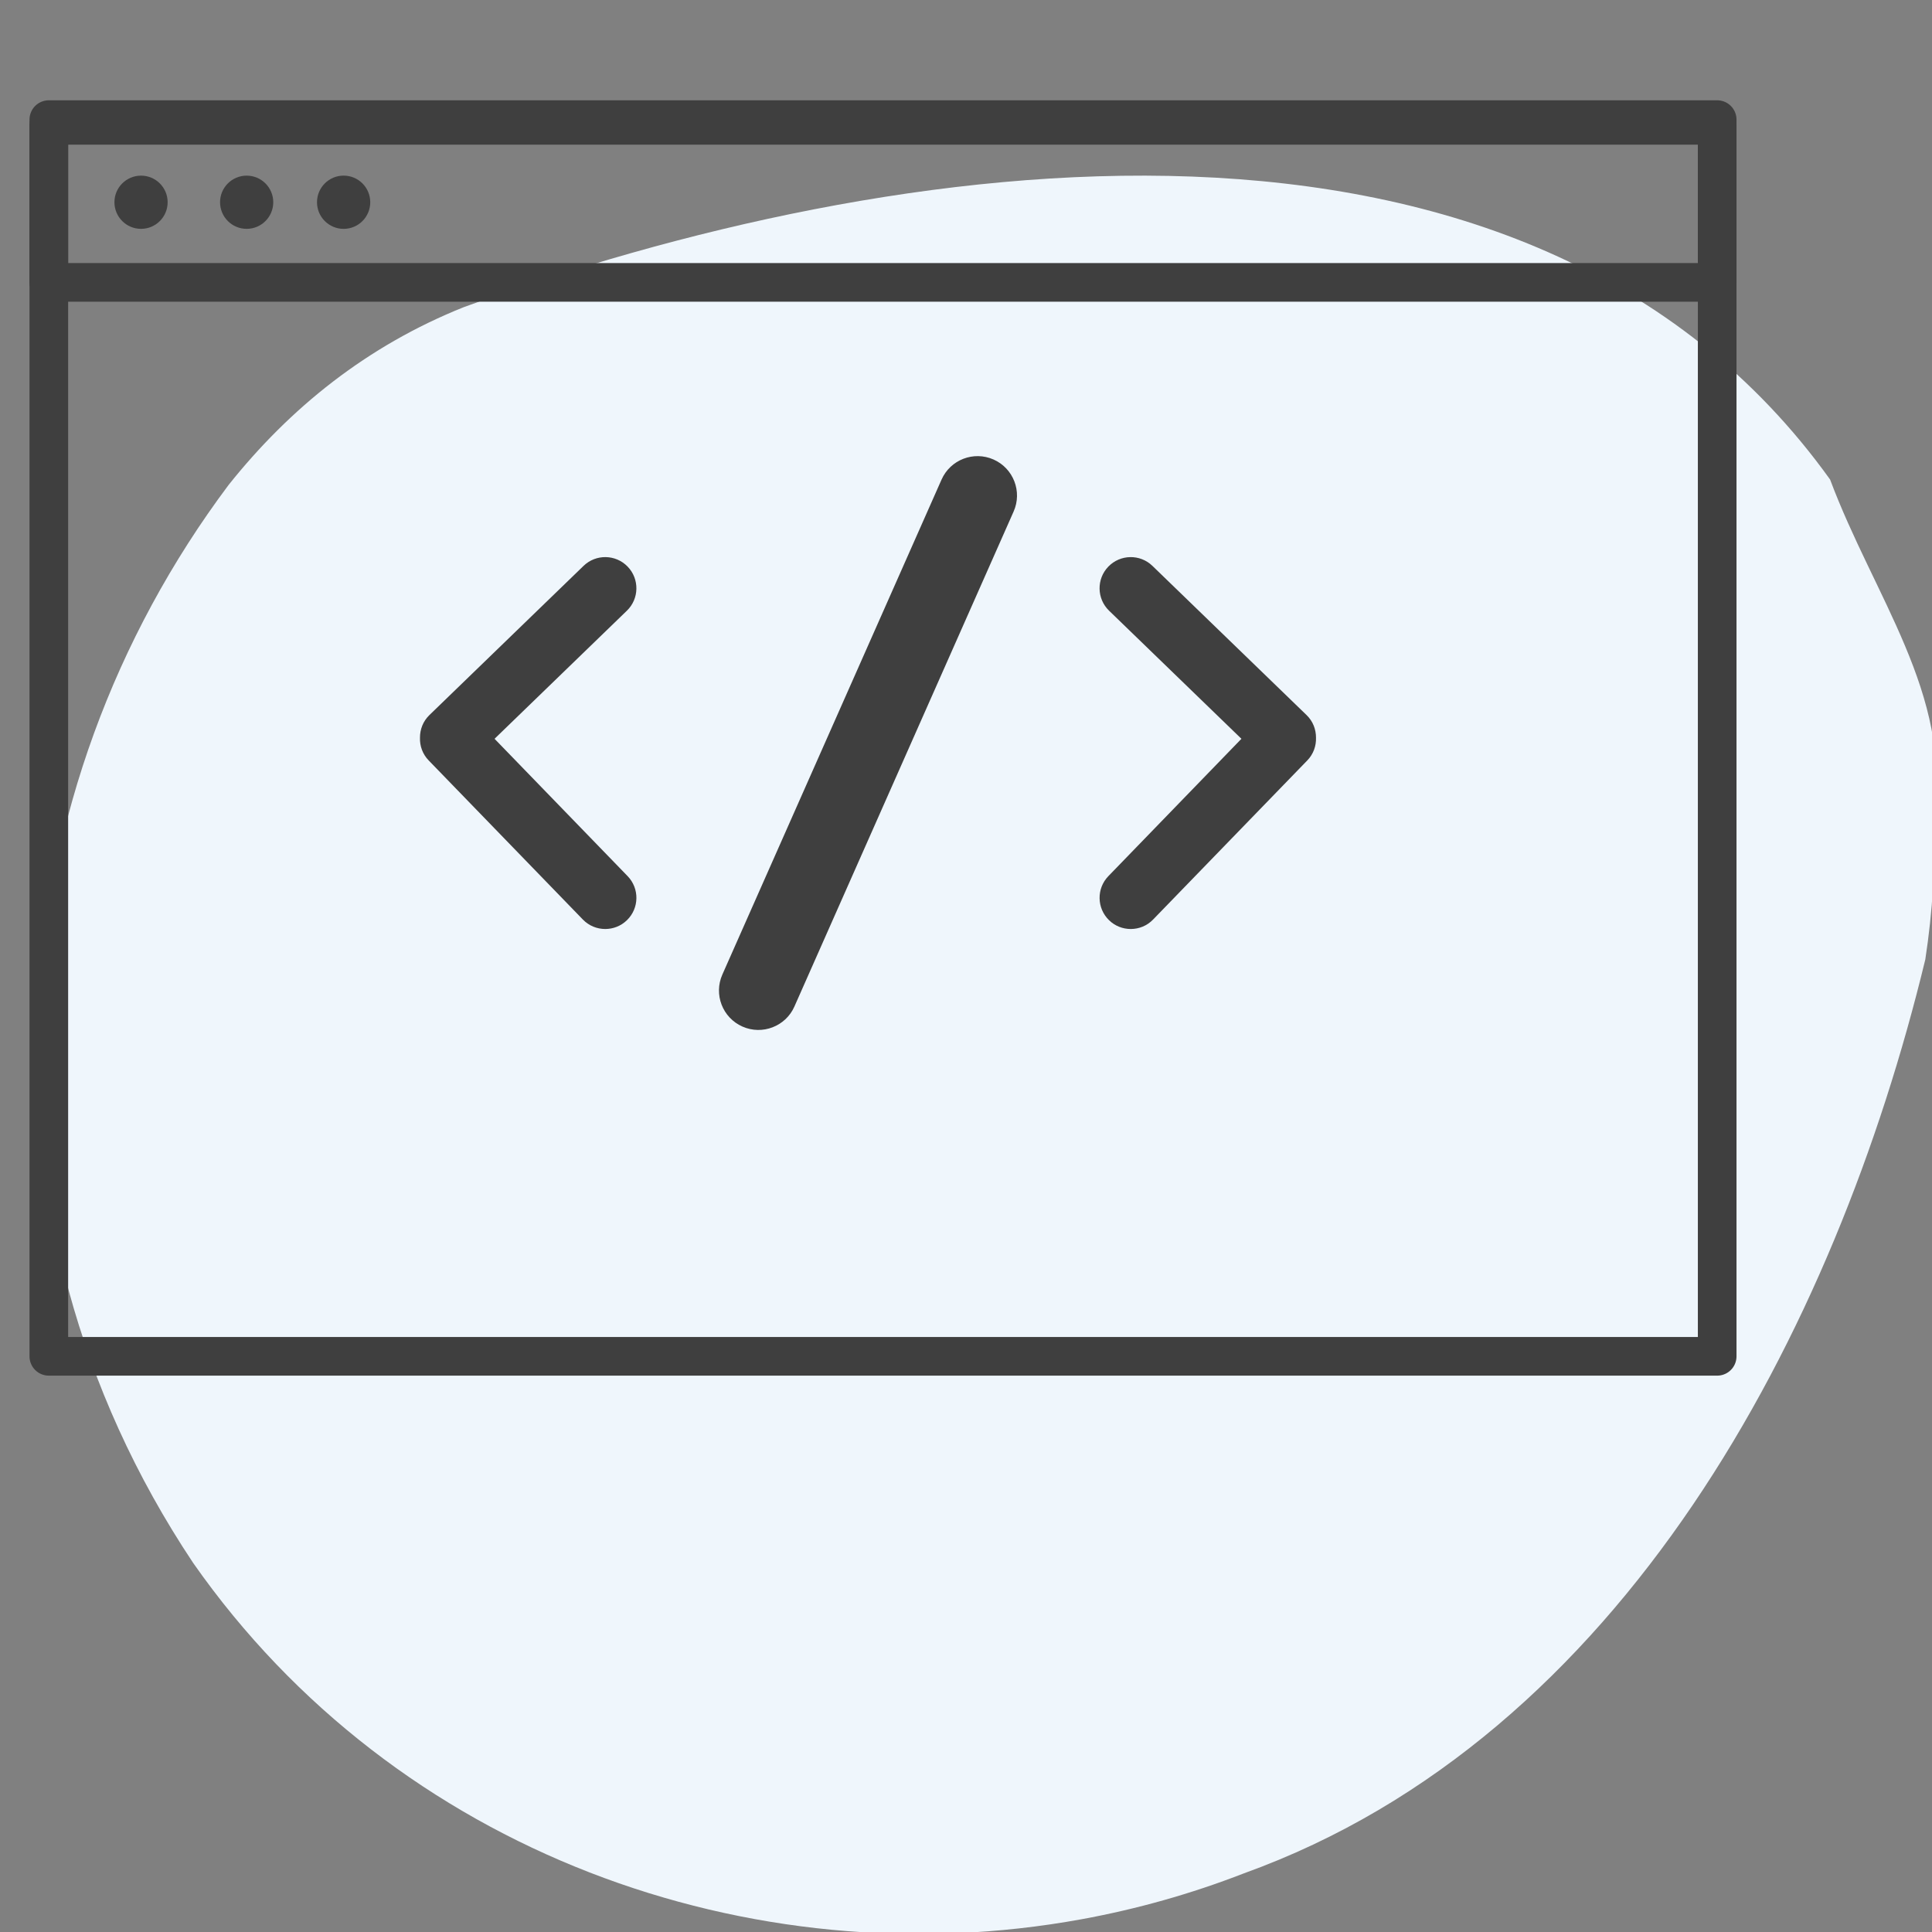 <?xml version="1.0" encoding="utf-8"?>
<!-- Generator: Adobe Illustrator 16.0.0, SVG Export Plug-In . SVG Version: 6.00 Build 0)  -->
<!DOCTYPE svg PUBLIC "-//W3C//DTD SVG 1.1//EN" "http://www.w3.org/Graphics/SVG/1.1/DTD/svg11.dtd">
<svg version="1.1" id="圖層_1" xmlns="http://www.w3.org/2000/svg" xmlns:xlink="http://www.w3.org/1999/xlink" x="0px" y="0px"
	 width="100px" height="100px" viewBox="0 0 100 100" enable-background="new 0 0 100 100" xml:space="preserve">
<rect x="0" y="0" width="100" height="100" fill="#808080" stroke="none"/>
<path fill="#EFF6FC" d="M99.653,49.664C95,68.9,84,89.9,64.382,96.965c-2.737,1.064-5.553,1.854-8.403,2.375
	C38.875,102.463,20.5,95.9,10,80.9c-12-18-10-40,1.832-55.799c1.584-1.989,3.376-3.79,5.396-5.343C19.25,18.206,21.5,16.9,24,15.9
	c22-8,55-13,70.725,8.92c1.138,3.04,2.707,5.81,3.883,8.619c1.177,2.809,1.96,5.656,1.491,8.851
	C100.186,44.69,100.037,47.154,99.653,49.664z"/>
<rect x="2.527" y="6.191" fill="none" stroke="#3F3F3F" stroke-width="2" stroke-linecap="round" stroke-linejoin="round" stroke-miterlimit="10" width="86.354" height="64.012"/>
<g>
	<path fill="#3F3F3F" d="M32.485,45.348l-6.887-7.108l6.85-6.631c0.641-0.619,0.657-1.642,0.038-2.282
		c-0.62-0.641-1.643-0.657-2.283-0.036l-7.976,7.72c-0.331,0.319-0.492,0.747-0.489,1.174c-0.015,0.422,0.134,0.85,0.452,1.176
		l7.978,8.233c0.315,0.327,0.737,0.491,1.159,0.491c0.403,0,0.809-0.15,1.123-0.455C33.09,47.009,33.105,45.988,32.485,45.348z"/>
</g>
<g>
	<path fill="#3F3F3F" d="M57.37,45.348l6.886-7.108l-6.851-6.631c-0.64-0.619-0.657-1.642-0.037-2.282s1.643-0.657,2.283-0.036
		l7.976,7.72c0.332,0.319,0.492,0.747,0.489,1.174c0.014,0.422-0.134,0.85-0.452,1.176l-7.979,8.233
		c-0.314,0.327-0.734,0.491-1.157,0.491c-0.404,0-0.812-0.15-1.123-0.455C56.765,47.009,56.749,45.988,57.37,45.348z"/>
</g>
<g>
	<g>
		<path fill="#3F3F3F" d="M39.989,53.172c-0.487,0.189-1.046,0.191-1.561-0.037c-1.031-0.457-1.496-1.662-1.039-2.692l11.345-25.619
			c0.456-1.03,1.661-1.496,2.691-1.04s1.497,1.662,1.04,2.692L41.119,52.096C40.893,52.611,40.477,52.984,39.989,53.172z"/>
	</g>
</g>
<rect x="2.527" y="6.487" fill="none" stroke="#3F3F3F" stroke-width="2" stroke-linecap="round" stroke-linejoin="round" stroke-miterlimit="10" width="86.354" height="8.129"/>
<circle fill="#3F3F3F" cx="12.767" cy="10.468" r="1.377"/>
<circle fill="#3F3F3F" cx="7.3" cy="10.468" r="1.377"/>
<circle fill="#3F3F3F" cx="17.786" cy="10.468" r="1.378"/>
</svg>
